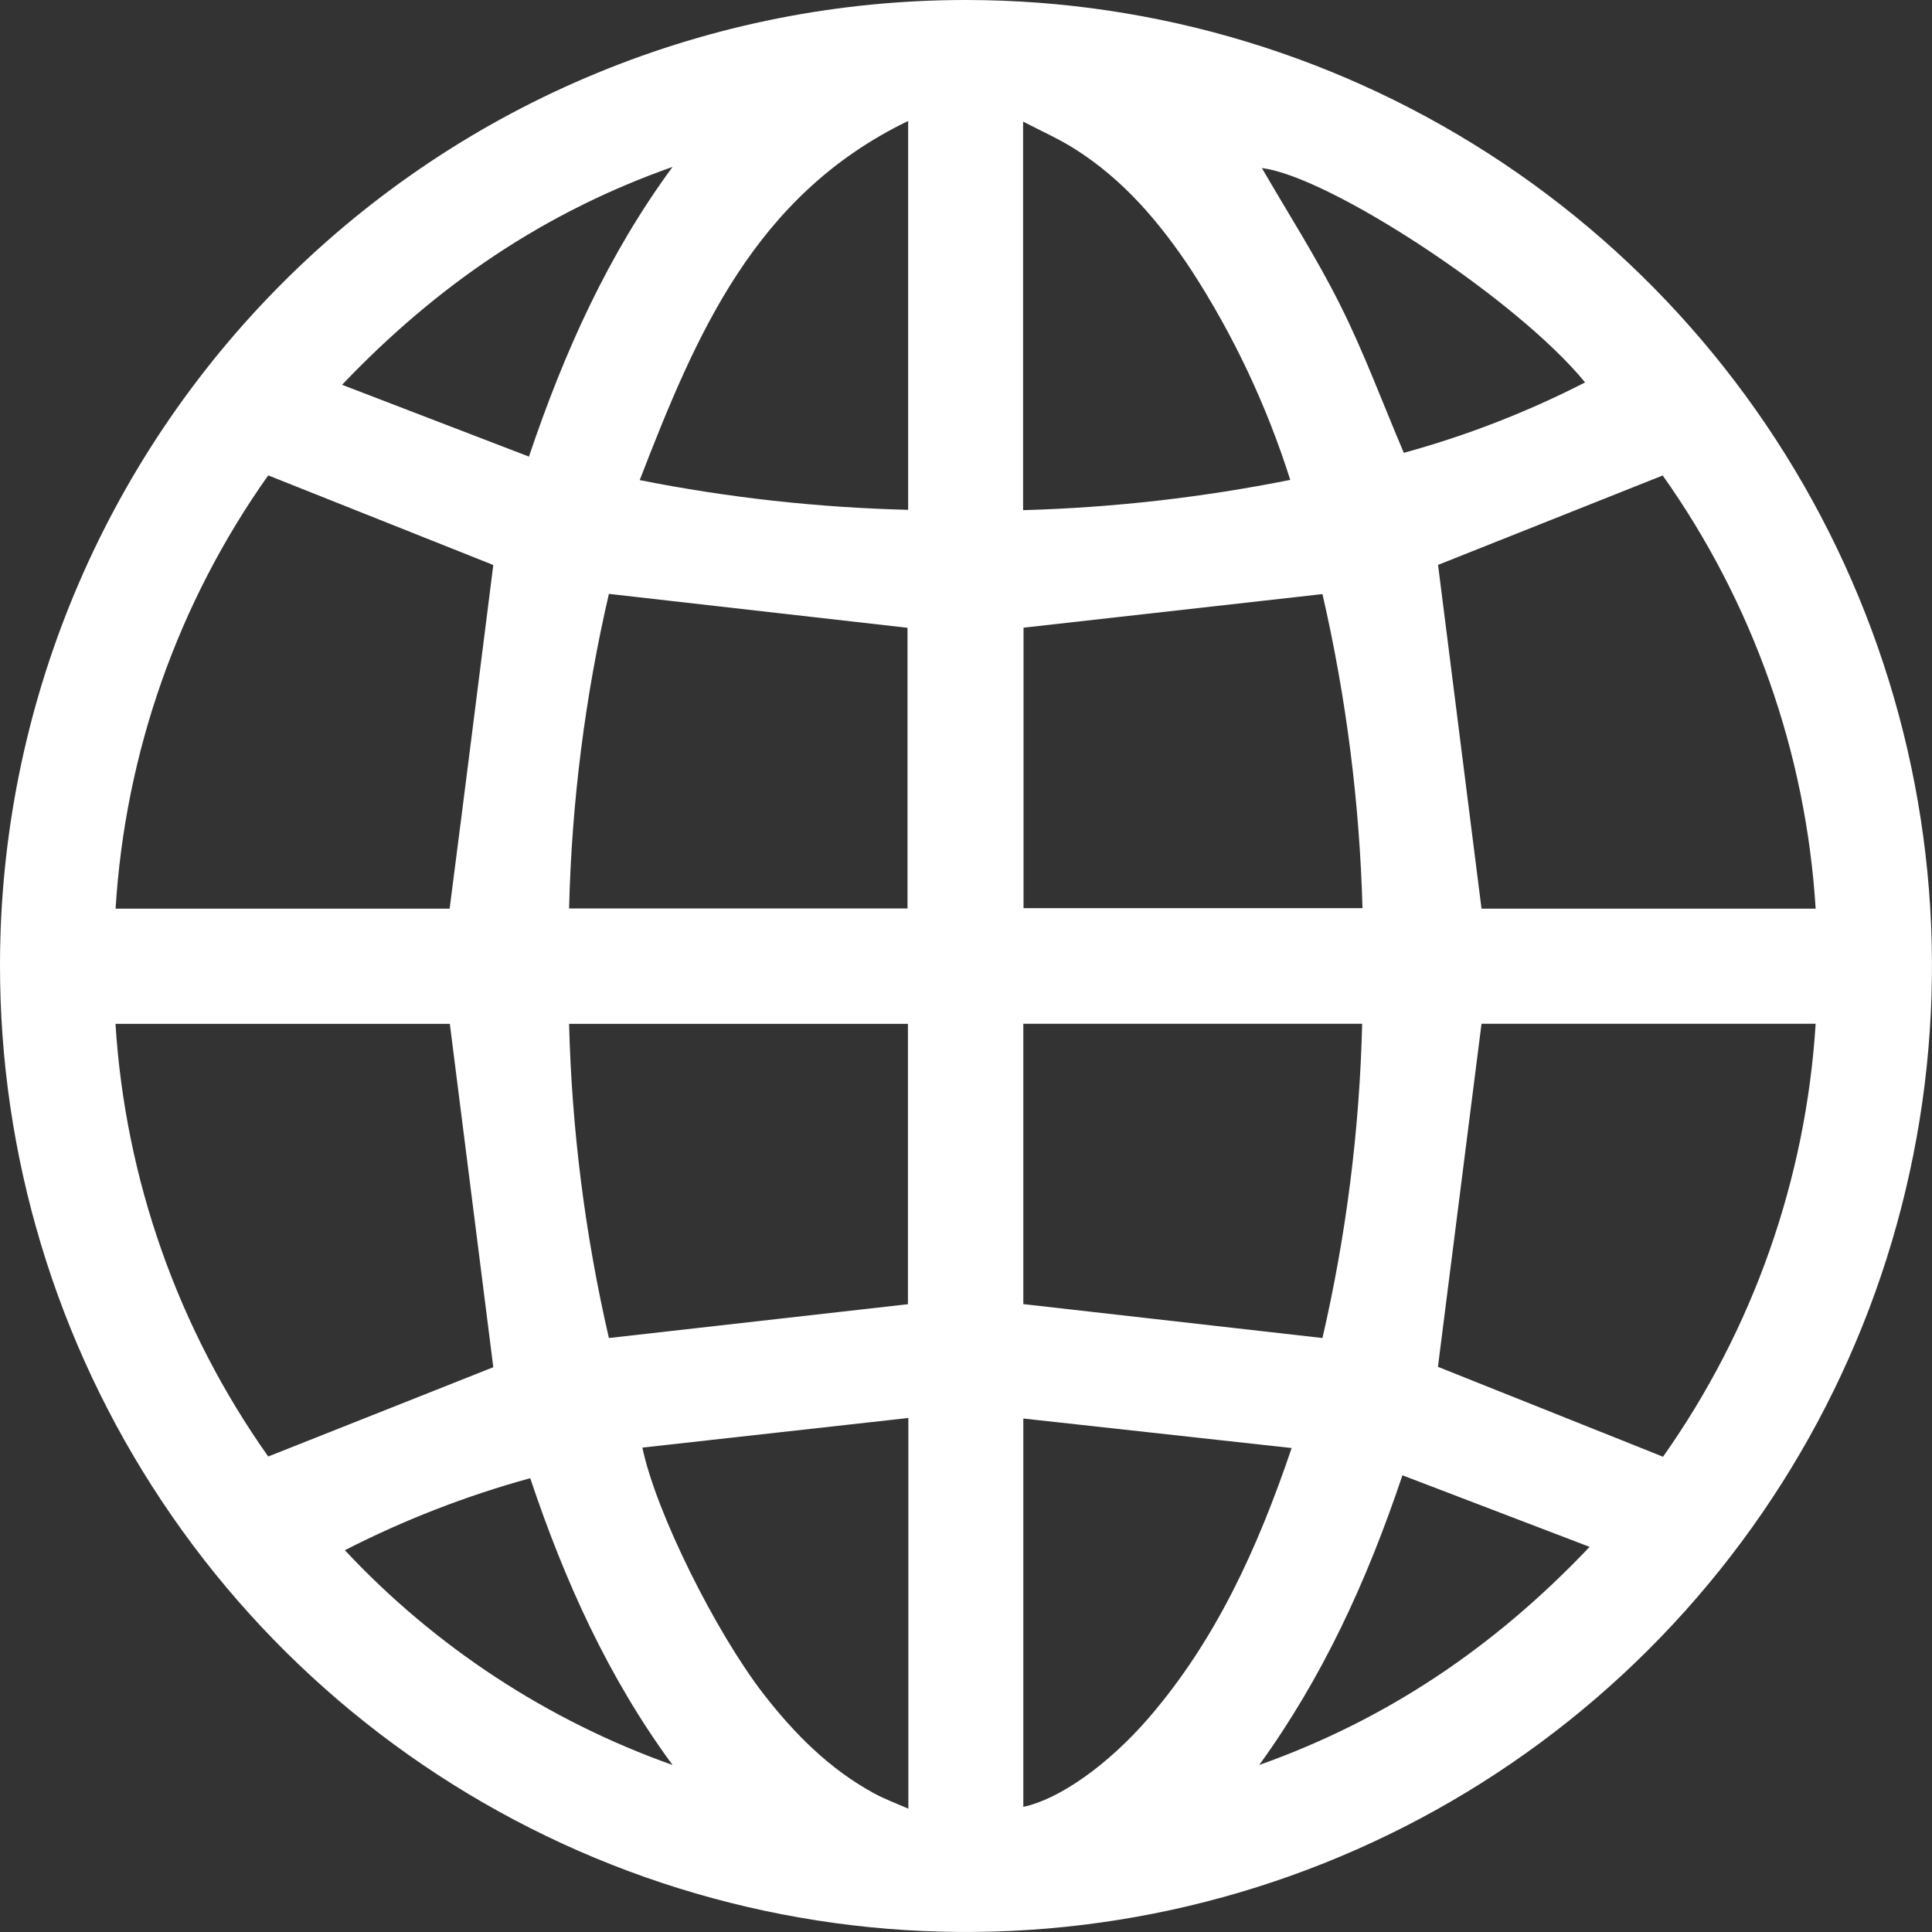 <svg width="18" height="18" viewBox="0 0 18 18" fill="none" xmlns="http://www.w3.org/2000/svg">
<rect x="0" y="0" width="18" height="18" fill="#333333" stroke="none"/>
<path d="M9.004 6.20713e-06C10.784 0.001 12.524 0.53 14.004 1.52C15.484 2.51 16.637 3.917 17.317 5.562C17.998 7.208 18.174 9.018 17.825 10.764C17.477 12.51 16.617 14.113 15.357 15.371C14.097 16.629 12.491 17.484 10.745 17.829C8.998 18.174 7.188 17.994 5.544 17.31C3.9 16.626 2.495 15.47 1.509 13.988C0.522 12.506 -0.003 10.764 1.45735e-05 8.984C0.001 7.803 0.235 6.633 0.688 5.543C1.141 4.452 1.805 3.461 2.641 2.627C3.477 1.793 4.469 1.131 5.561 0.681C6.653 0.23 7.822 -0.001 9.004 6.20713e-06ZM2.499 13.57L4.596 12.738C4.461 11.675 4.326 10.608 4.191 9.539H1.076C1.167 10.989 1.66 12.384 2.499 13.57ZM4.189 8.466C4.33 7.376 4.463 6.313 4.596 5.264L2.499 4.429C1.658 5.615 1.166 7.014 1.077 8.466H4.189ZM13.396 12.734L15.494 13.572C16.333 12.385 16.825 10.988 16.916 9.538H13.803C13.666 10.617 13.531 11.683 13.397 12.734H13.396ZM16.916 8.466C16.826 7.014 16.332 5.616 15.491 4.43L13.398 5.263C13.533 6.328 13.667 7.392 13.803 8.466H16.916ZM12.321 5.535L9.536 5.848V8.461H12.694C12.667 7.475 12.542 6.495 12.321 5.535ZM8.455 8.464V5.849L5.673 5.533C5.45 6.495 5.326 7.477 5.302 8.464H8.455ZM5.673 12.466L8.459 12.151V9.539H5.302C5.327 10.524 5.451 11.505 5.673 12.466ZM12.321 12.466C12.543 11.505 12.667 10.524 12.691 9.538H9.534V12.15L12.321 12.466ZM9.532 4.753C10.368 4.73 11.201 4.635 12.021 4.471C11.802 3.78 11.492 3.121 11.097 2.513C10.804 2.071 10.464 1.671 10.011 1.386C9.866 1.294 9.707 1.224 9.532 1.133V4.753ZM8.461 1.127C7.027 1.82 6.483 3.123 5.96 4.473C6.784 4.637 7.621 4.729 8.461 4.75V1.127ZM9.534 13.216V16.834C9.867 16.764 10.323 16.445 10.706 16.001C11.328 15.278 11.715 14.431 12.034 13.491L9.534 13.216ZM5.985 13.487C6.11 14.088 6.665 15.201 7.111 15.779C7.4 16.152 7.728 16.483 8.147 16.71C8.245 16.763 8.351 16.802 8.463 16.851V13.211L5.985 13.487ZM14.813 14.413L13.066 13.745C12.734 14.735 12.321 15.63 11.732 16.444C12.908 16.026 13.912 15.358 14.809 14.413H14.813ZM13.079 4.219C13.663 4.059 14.229 3.839 14.768 3.563C14.135 2.788 12.389 1.644 11.757 1.566C11.996 1.98 12.265 2.398 12.486 2.841C12.708 3.284 12.88 3.751 13.079 4.219ZM6.266 1.555C5.086 1.971 4.084 2.643 3.187 3.585L4.928 4.254C5.26 3.27 5.668 2.368 6.266 1.555ZM6.266 16.444C5.667 15.63 5.261 14.73 4.94 13.772C4.343 13.936 3.764 14.161 3.213 14.443C4.056 15.345 5.103 16.031 6.266 16.444Z" fill="white"/>
</svg>
